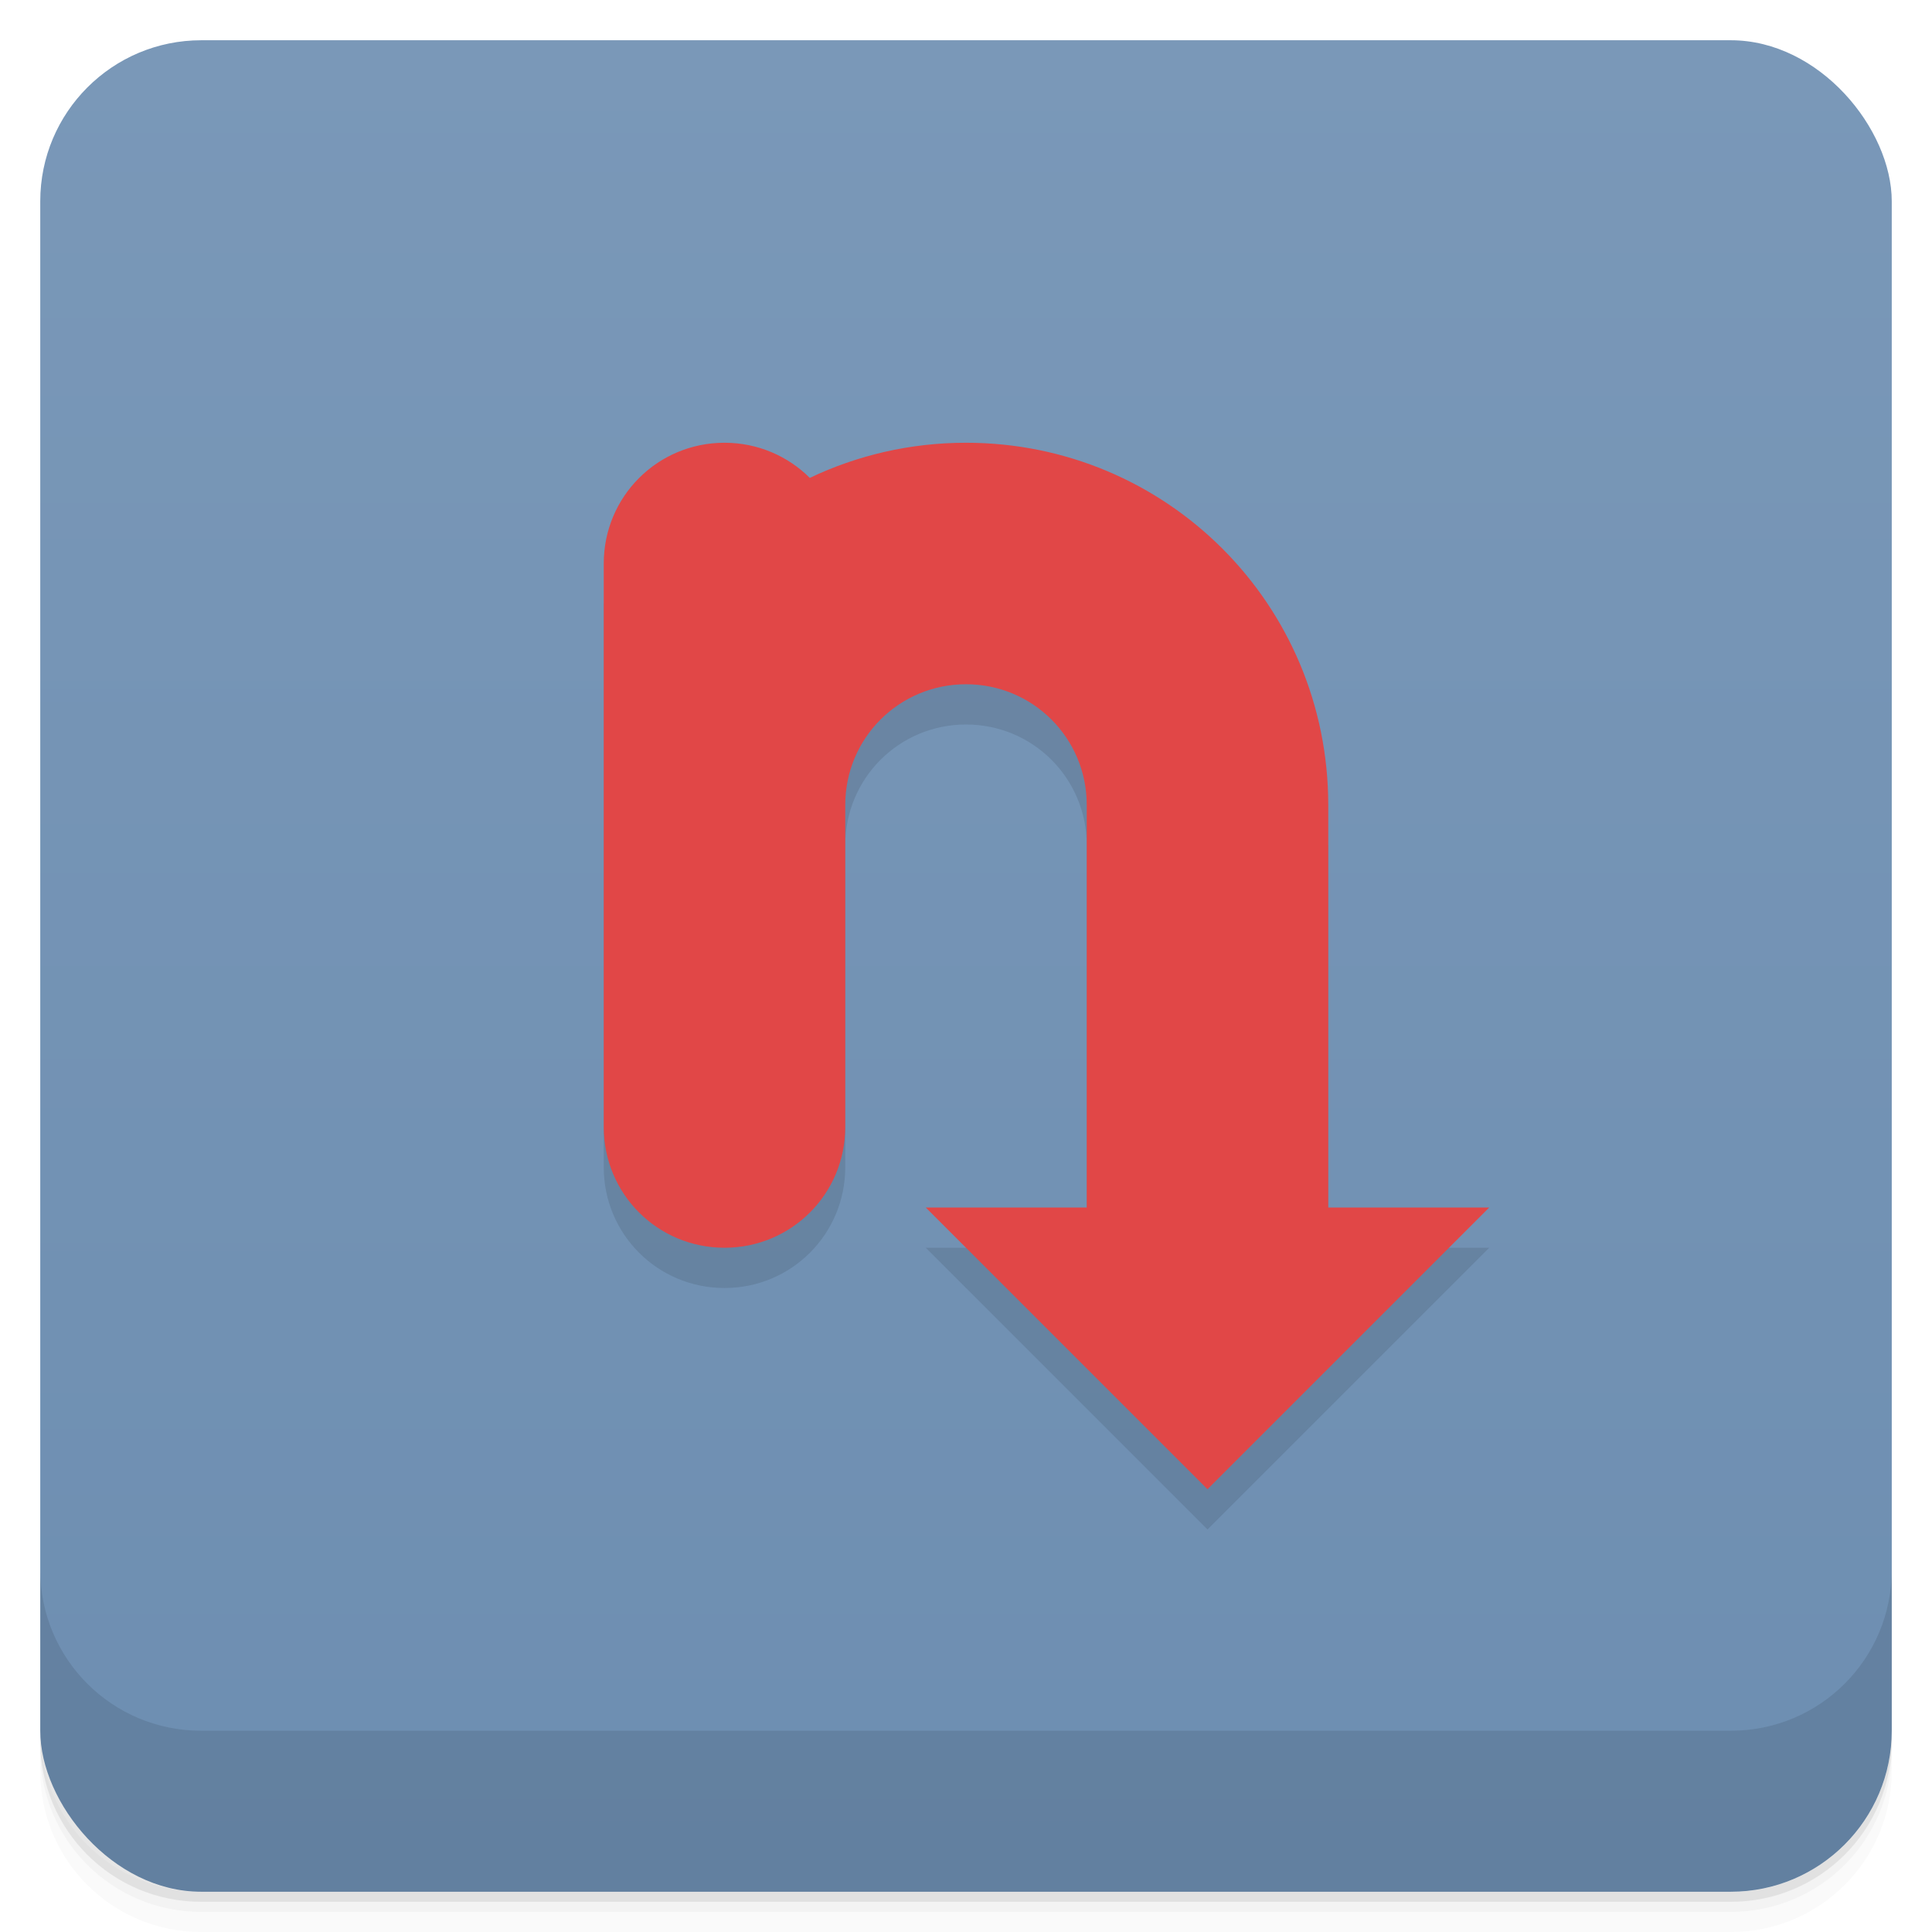 <svg version="1.1" viewBox="0 0 48 48" xmlns="http://www.w3.org/2000/svg">
 <defs>
  <linearGradient id="bg" x2="0" y1="1" y2="47" gradientUnits="userSpaceOnUse">
   <stop style="stop-color:#7a98b8" offset="0"/>
   <stop style="stop-color:#6d8eb1" offset="1"/>
  </linearGradient>
 </defs>
 <path d="m1 43v0.25c0 2.216 1.784 4 4 4h38c2.216 0 4-1.784 4-4v-0.25c0 2.216-1.784 4-4 4h-38c-2.216 0-4-1.784-4-4zm0 0.5v0.5c0 2.216 1.784 4 4 4h38c2.216 0 4-1.784 4-4v-0.5c0 2.216-1.784 4-4 4h-38c-2.216 0-4-1.784-4-4z" style="opacity:.02"/>
 <path d="m1 43.25v0.25c0 2.216 1.784 4 4 4h38c2.216 0 4-1.784 4-4v-0.25c0 2.216-1.784 4-4 4h-38c-2.216 0-4-1.784-4-4z" style="opacity:.05"/>
 <path d="m1 43v0.25c0 2.216 1.784 4 4 4h38c2.216 0 4-1.784 4-4v-0.25c0 2.216-1.784 4-4 4h-38c-2.216 0-4-1.784-4-4z" style="opacity:.1"/>
 <rect x="1" y="1" width="46" height="46" rx="4" style="fill:url(#bg)"/>
 <path d="m1 39v4c0 2.216 1.784 4 4 4h38c2.216 0 4-1.784 4-4v-4c0 2.216-1.784 4-4 4h-38c-2.216 0-4-1.784-4-4z" style="opacity:.1"/>
 <path d="m15 15v14c0 1.662 1.338 3 3 3s3-1.338 3-3v-8c0-1.662 1.338-3 3-3s3 1.338 3 3v10h-4l7 7 7-7h-4v-10l-9-9z" style="opacity:.1"/>
 <path d="m18 11c-1.662 0-3 1.338-3 3v14c0 1.662 1.338 3 3 3s3-1.338 3-3v-8c0-1.662 1.338-3 3-3s3 1.338 3 3v10h-4l7 7 7-7h-4v-10c0-4.986-4.014-9-9-9-1.392 0-2.707 0.314-3.881 0.873-0.542-0.54-1.29-0.873-2.119-0.873z" style="fill:#e14747"/>
</svg>
